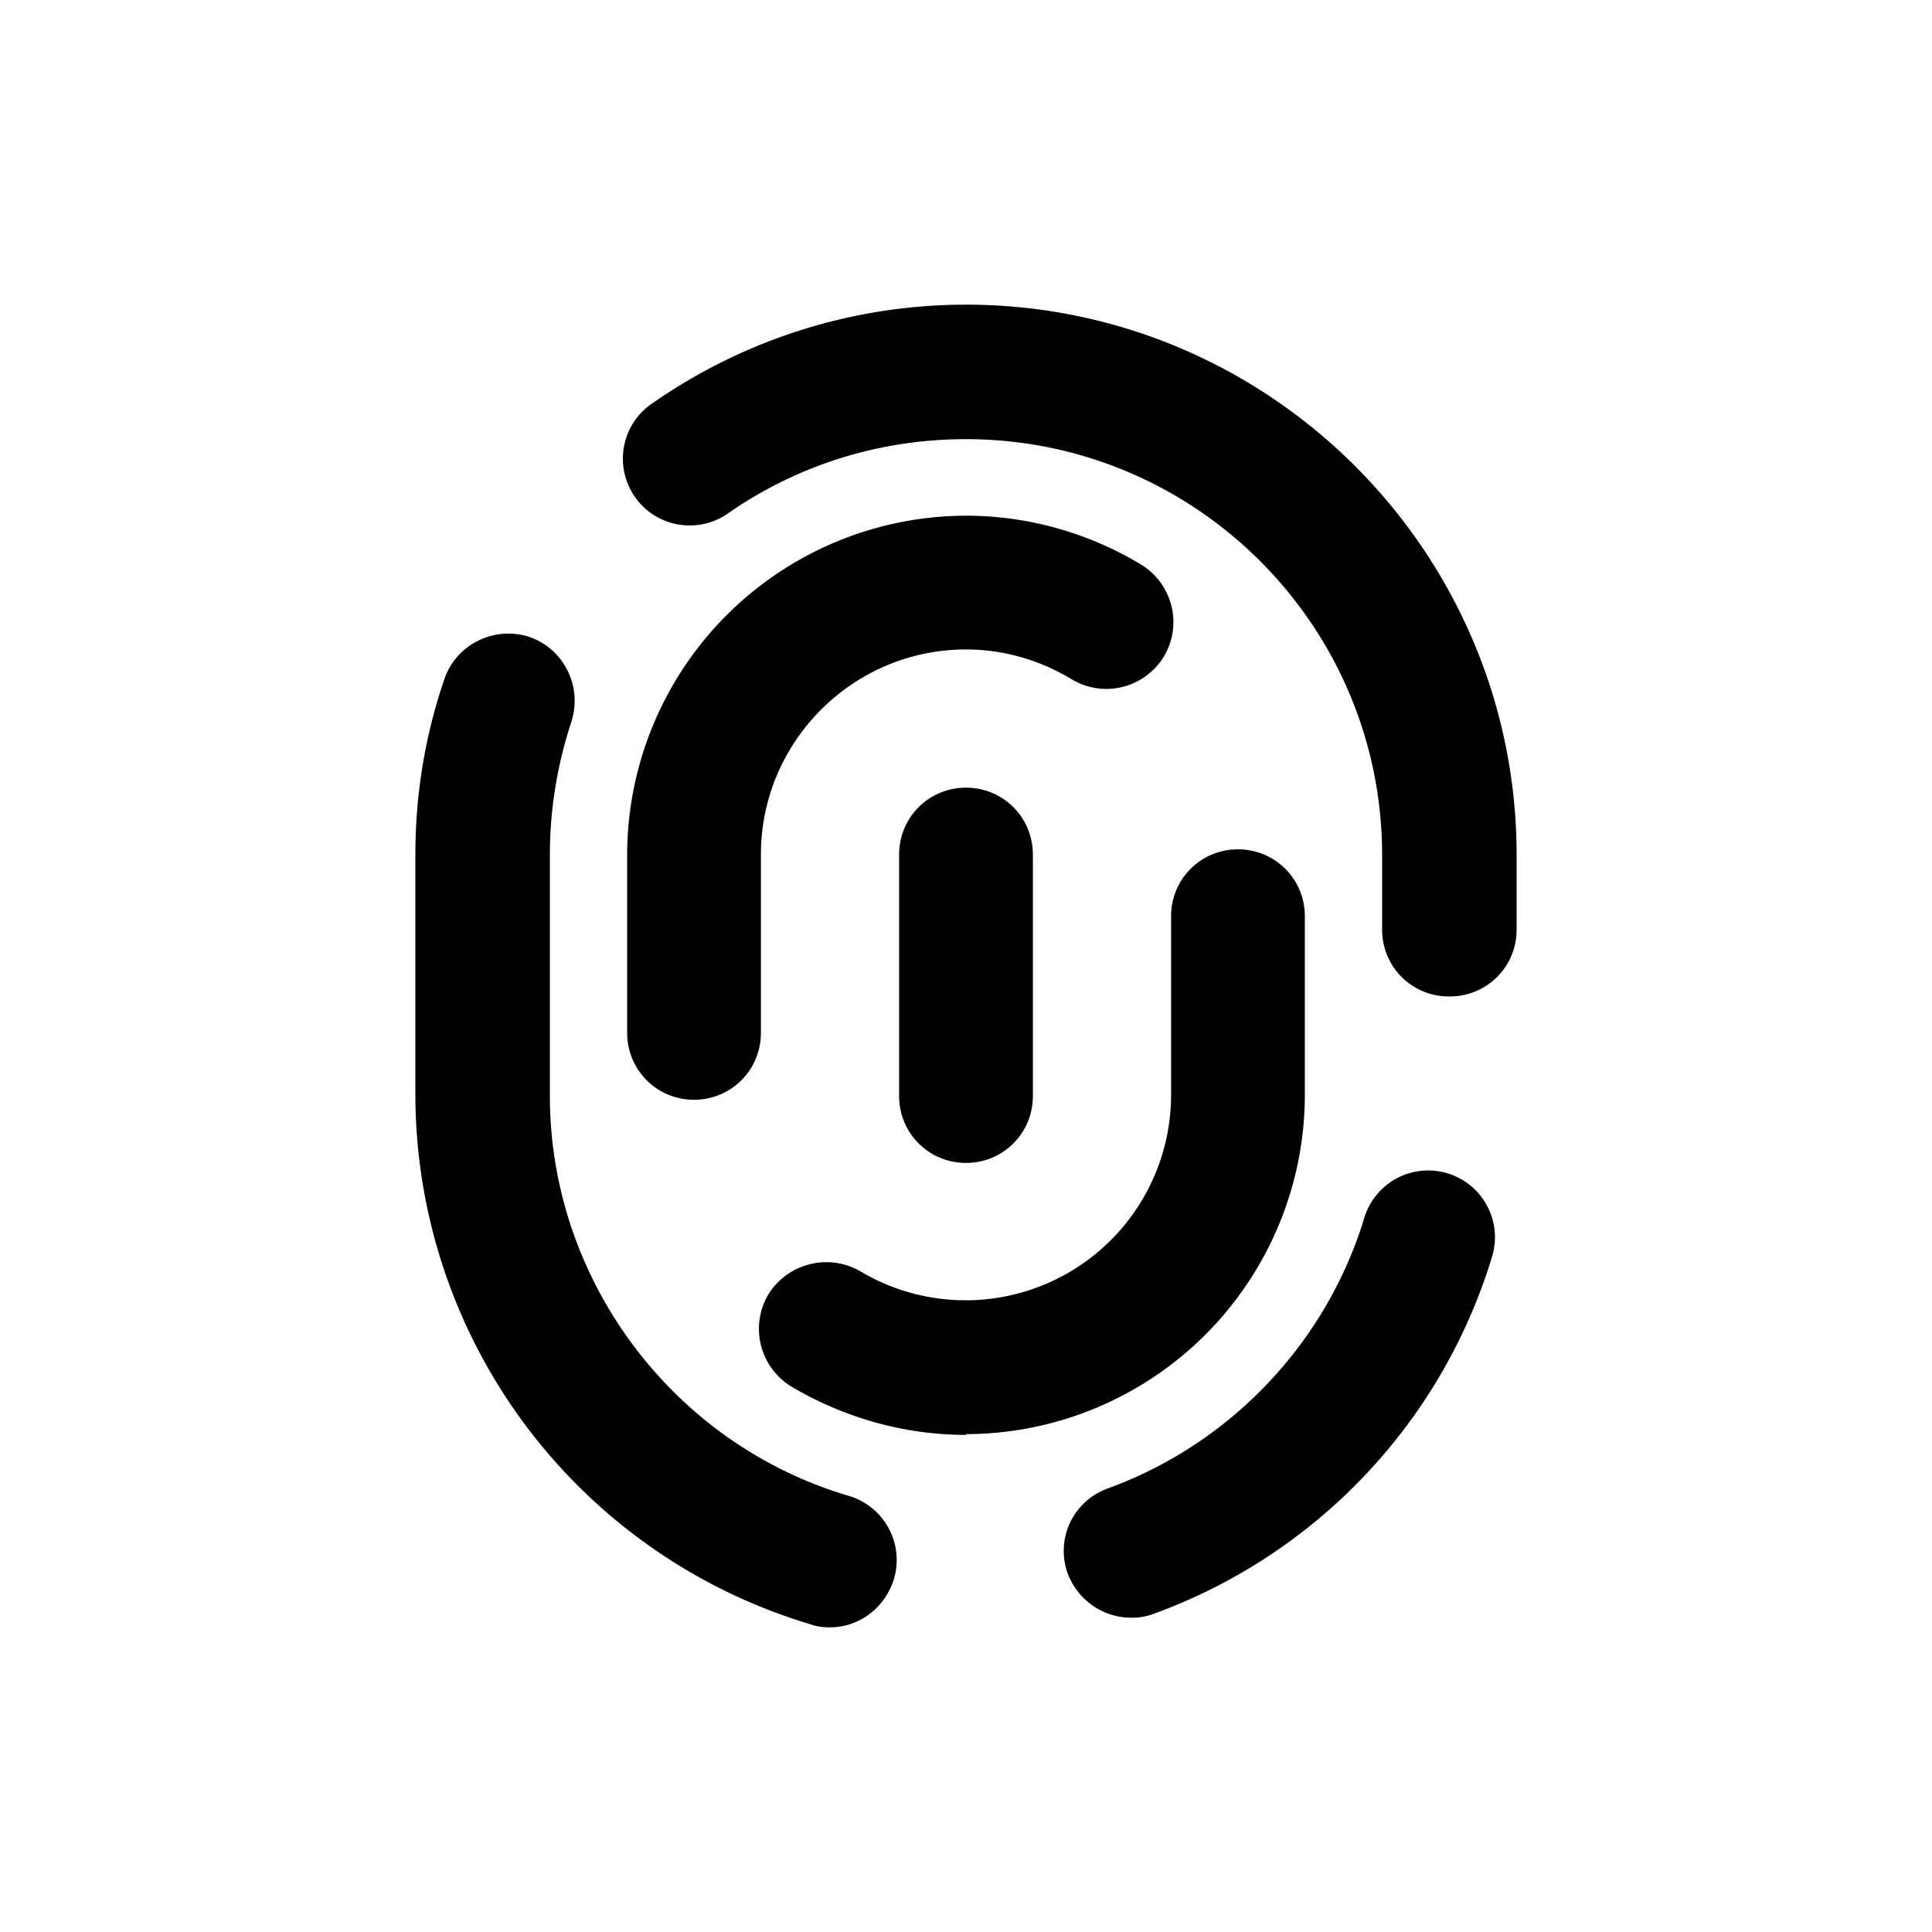 <svg xmlns="http://www.w3.org/2000/svg" width="26" height="26" fill="currentColor" class="sym sym-fingerprint" viewBox="0 0 26 26">
  <path d="M11.16 21.9c-.08 0-.17-.01-.25-.04a7.45 7.45 0 0 1-5.32-7.11V11.5c0-.81.13-1.6.39-2.36.16-.47.67-.72 1.14-.57.47.16.72.67.57 1.14-.19.58-.29 1.18-.29 1.79v3.25c0 2.47 1.65 4.68 4.02 5.38a.9.9 0 0 1 .61 1.12c-.12.39-.47.65-.86.65zm4.06-.13c-.37 0-.71-.23-.85-.59-.17-.47.07-.98.54-1.15 1.65-.6 2.94-1.96 3.45-3.64a.898.898 0 1 1 1.72.52 7.4 7.4 0 0 1-4.56 4.81.8.8 0 0 1-.31.05zM13 19.31c-.83 0-1.64-.23-2.35-.65a.91.91 0 0 1-.31-1.24c.26-.42.81-.56 1.24-.31a2.766 2.766 0 0 0 4.18-2.37v-2.41c0-.5.4-.9.9-.9s.9.4.9.9v2.41A4.57 4.57 0 0 1 13 19.3zm0-3.66c-.5 0-.9-.4-.9-.9V11.5c0-.5.4-.9.9-.9s.9.4.9.9v3.25c0 .5-.4.9-.9.9m-3.66-.85c-.5 0-.9-.4-.9-.9v-2.4A4.57 4.57 0 0 1 13 6.94c.83 0 1.65.23 2.36.66.42.26.56.81.3 1.24-.26.42-.81.56-1.24.3s-.92-.4-1.42-.4c-1.52 0-2.76 1.24-2.76 2.76v2.4c0 .5-.4.9-.9.9m10.16-1.39c-.5 0-.9-.4-.9-.9v-1c0-3.09-2.51-5.6-5.6-5.6-1.15 0-2.25.34-3.19.99a.899.899 0 1 1-1.02-1.48c1.24-.86 2.7-1.32 4.21-1.32 4.08 0 7.41 3.32 7.41 7.41v1c0 .5-.4.9-.9.9z"/>
</svg>